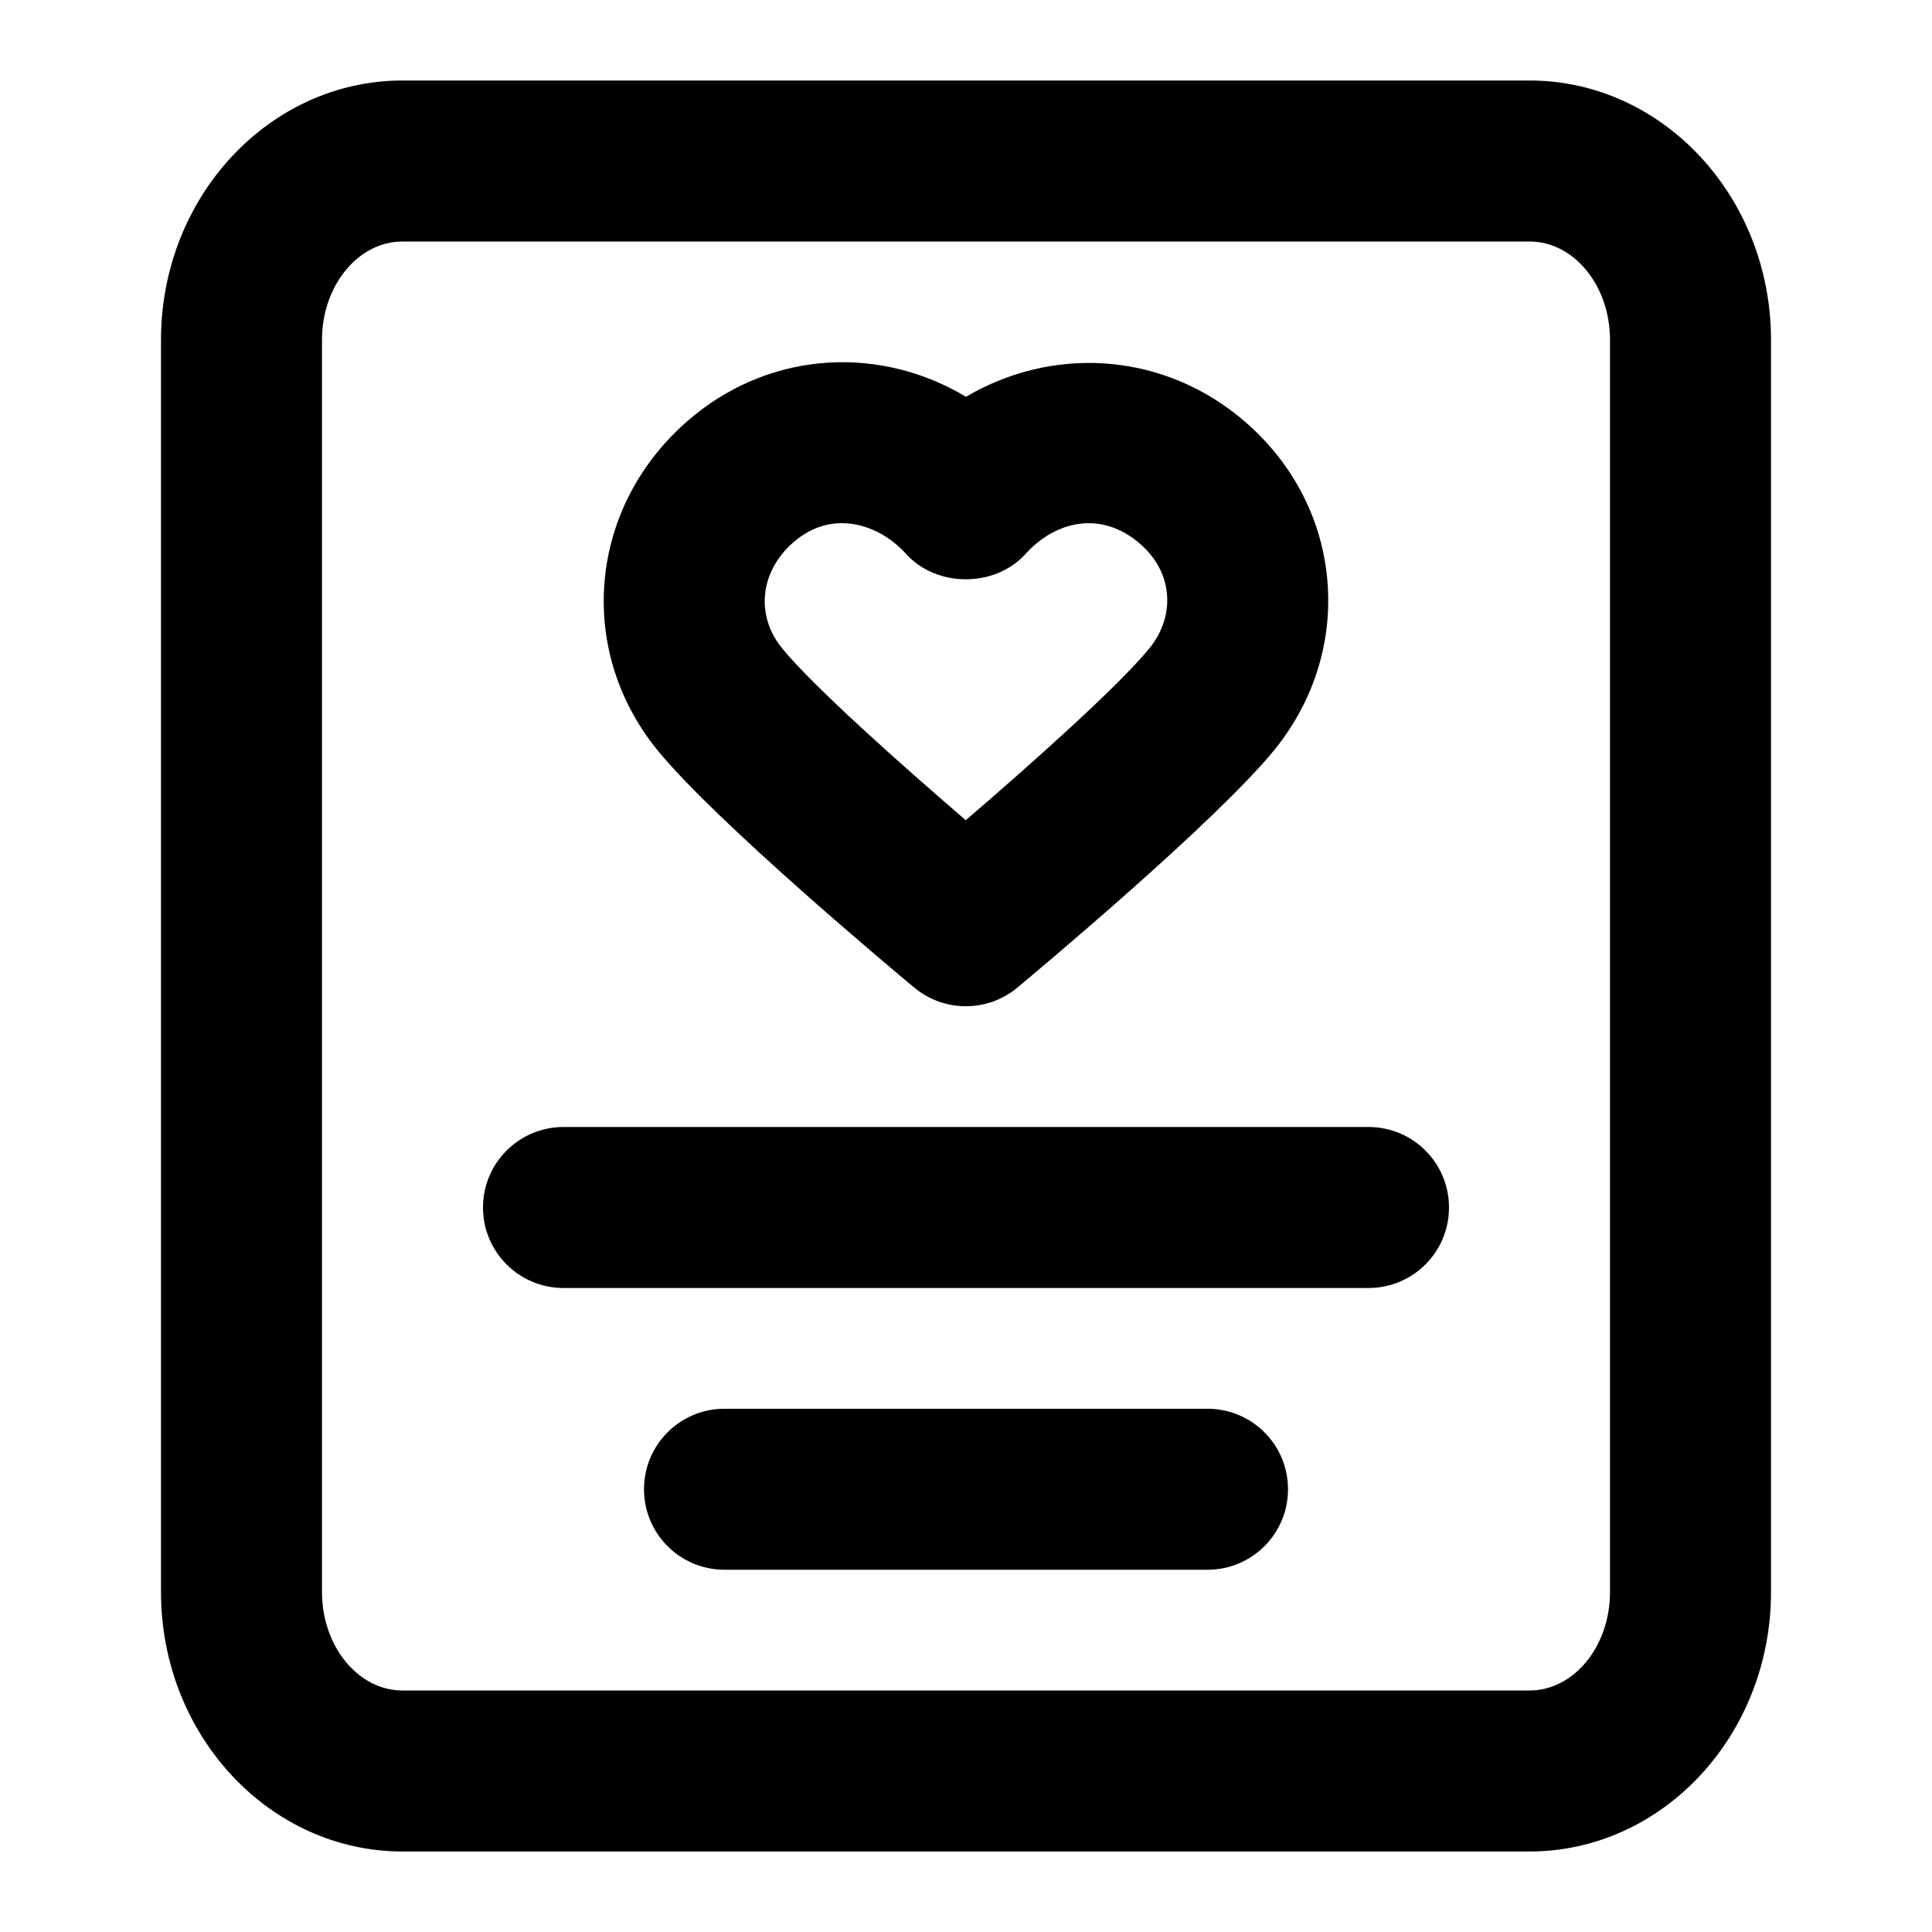 <?xml version="1.0" encoding="iso-8859-1"?>
<!-- Generator: Adobe Illustrator 27.4.0, SVG Export Plug-In . SVG Version: 6.00 Build 0)  -->
<svg version="1.1" id="Layer_1" xmlns="http://www.w3.org/2000/svg" xmlns:xlink="http://www.w3.org/1999/xlink" x="0px" y="0px"
	 viewBox="0 0 24 24" style="enable-background:new 0 0 24 24;" xml:space="preserve">
<g>
	<path d="M19,23H5c-1.654,0-3-1.445-3-3.223V4.222C2,2.445,3.346,1,5,1h14c1.654,0,3,1.445,3,3.222v15.555
		C22,21.555,20.654,23,19,23z M5,3C4.449,3,4,3.548,4,4.222v15.555C4,20.451,4.449,21,5,21h14c0.552,0,1-0.549,1-1.223V4.222
		C20,3.548,19.552,3,19,3H5z M15,19.5H9c-0.552,0-1-0.447-1-1s0.448-1,1-1h6c0.553,0,1,0.447,1,1S15.553,19.5,15,19.5z M17,16H7
		c-0.552,0-1-0.447-1-1s0.448-1,1-1h10c0.553,0,1,0.447,1,1S17.553,16,17,16z M11.998,12.5c-0.227,0-0.454-0.077-0.64-0.231
		c-0.25-0.208-2.462-2.057-3.19-2.949C7.663,8.7,7.432,7.931,7.517,7.153c0.085-0.774,0.478-1.481,1.105-1.992
		C9.616,4.354,10.943,4.296,12,4.929c1.047-0.618,2.367-0.564,3.361,0.223C16,5.658,16.398,6.366,16.483,7.147
		c0.084,0.778-0.148,1.55-0.655,2.172c-0.729,0.893-2.941,2.742-3.191,2.95C12.452,12.423,12.225,12.5,11.998,12.5z M10.459,6.499
		c-0.191,0-0.389,0.062-0.575,0.214c-0.217,0.177-0.352,0.411-0.379,0.66C9.479,7.616,9.552,7.852,9.717,8.055
		c0.388,0.475,1.489,1.454,2.28,2.134c0.792-0.68,1.892-1.659,2.281-2.135c0.166-0.204,0.243-0.449,0.217-0.691
		c-0.027-0.248-0.157-0.47-0.375-0.643c-0.501-0.397-1.053-0.205-1.378,0.159c-0.38,0.423-1.108,0.423-1.488,0
		C11.056,6.66,10.766,6.499,10.459,6.499z"/>
</g>
</svg>
